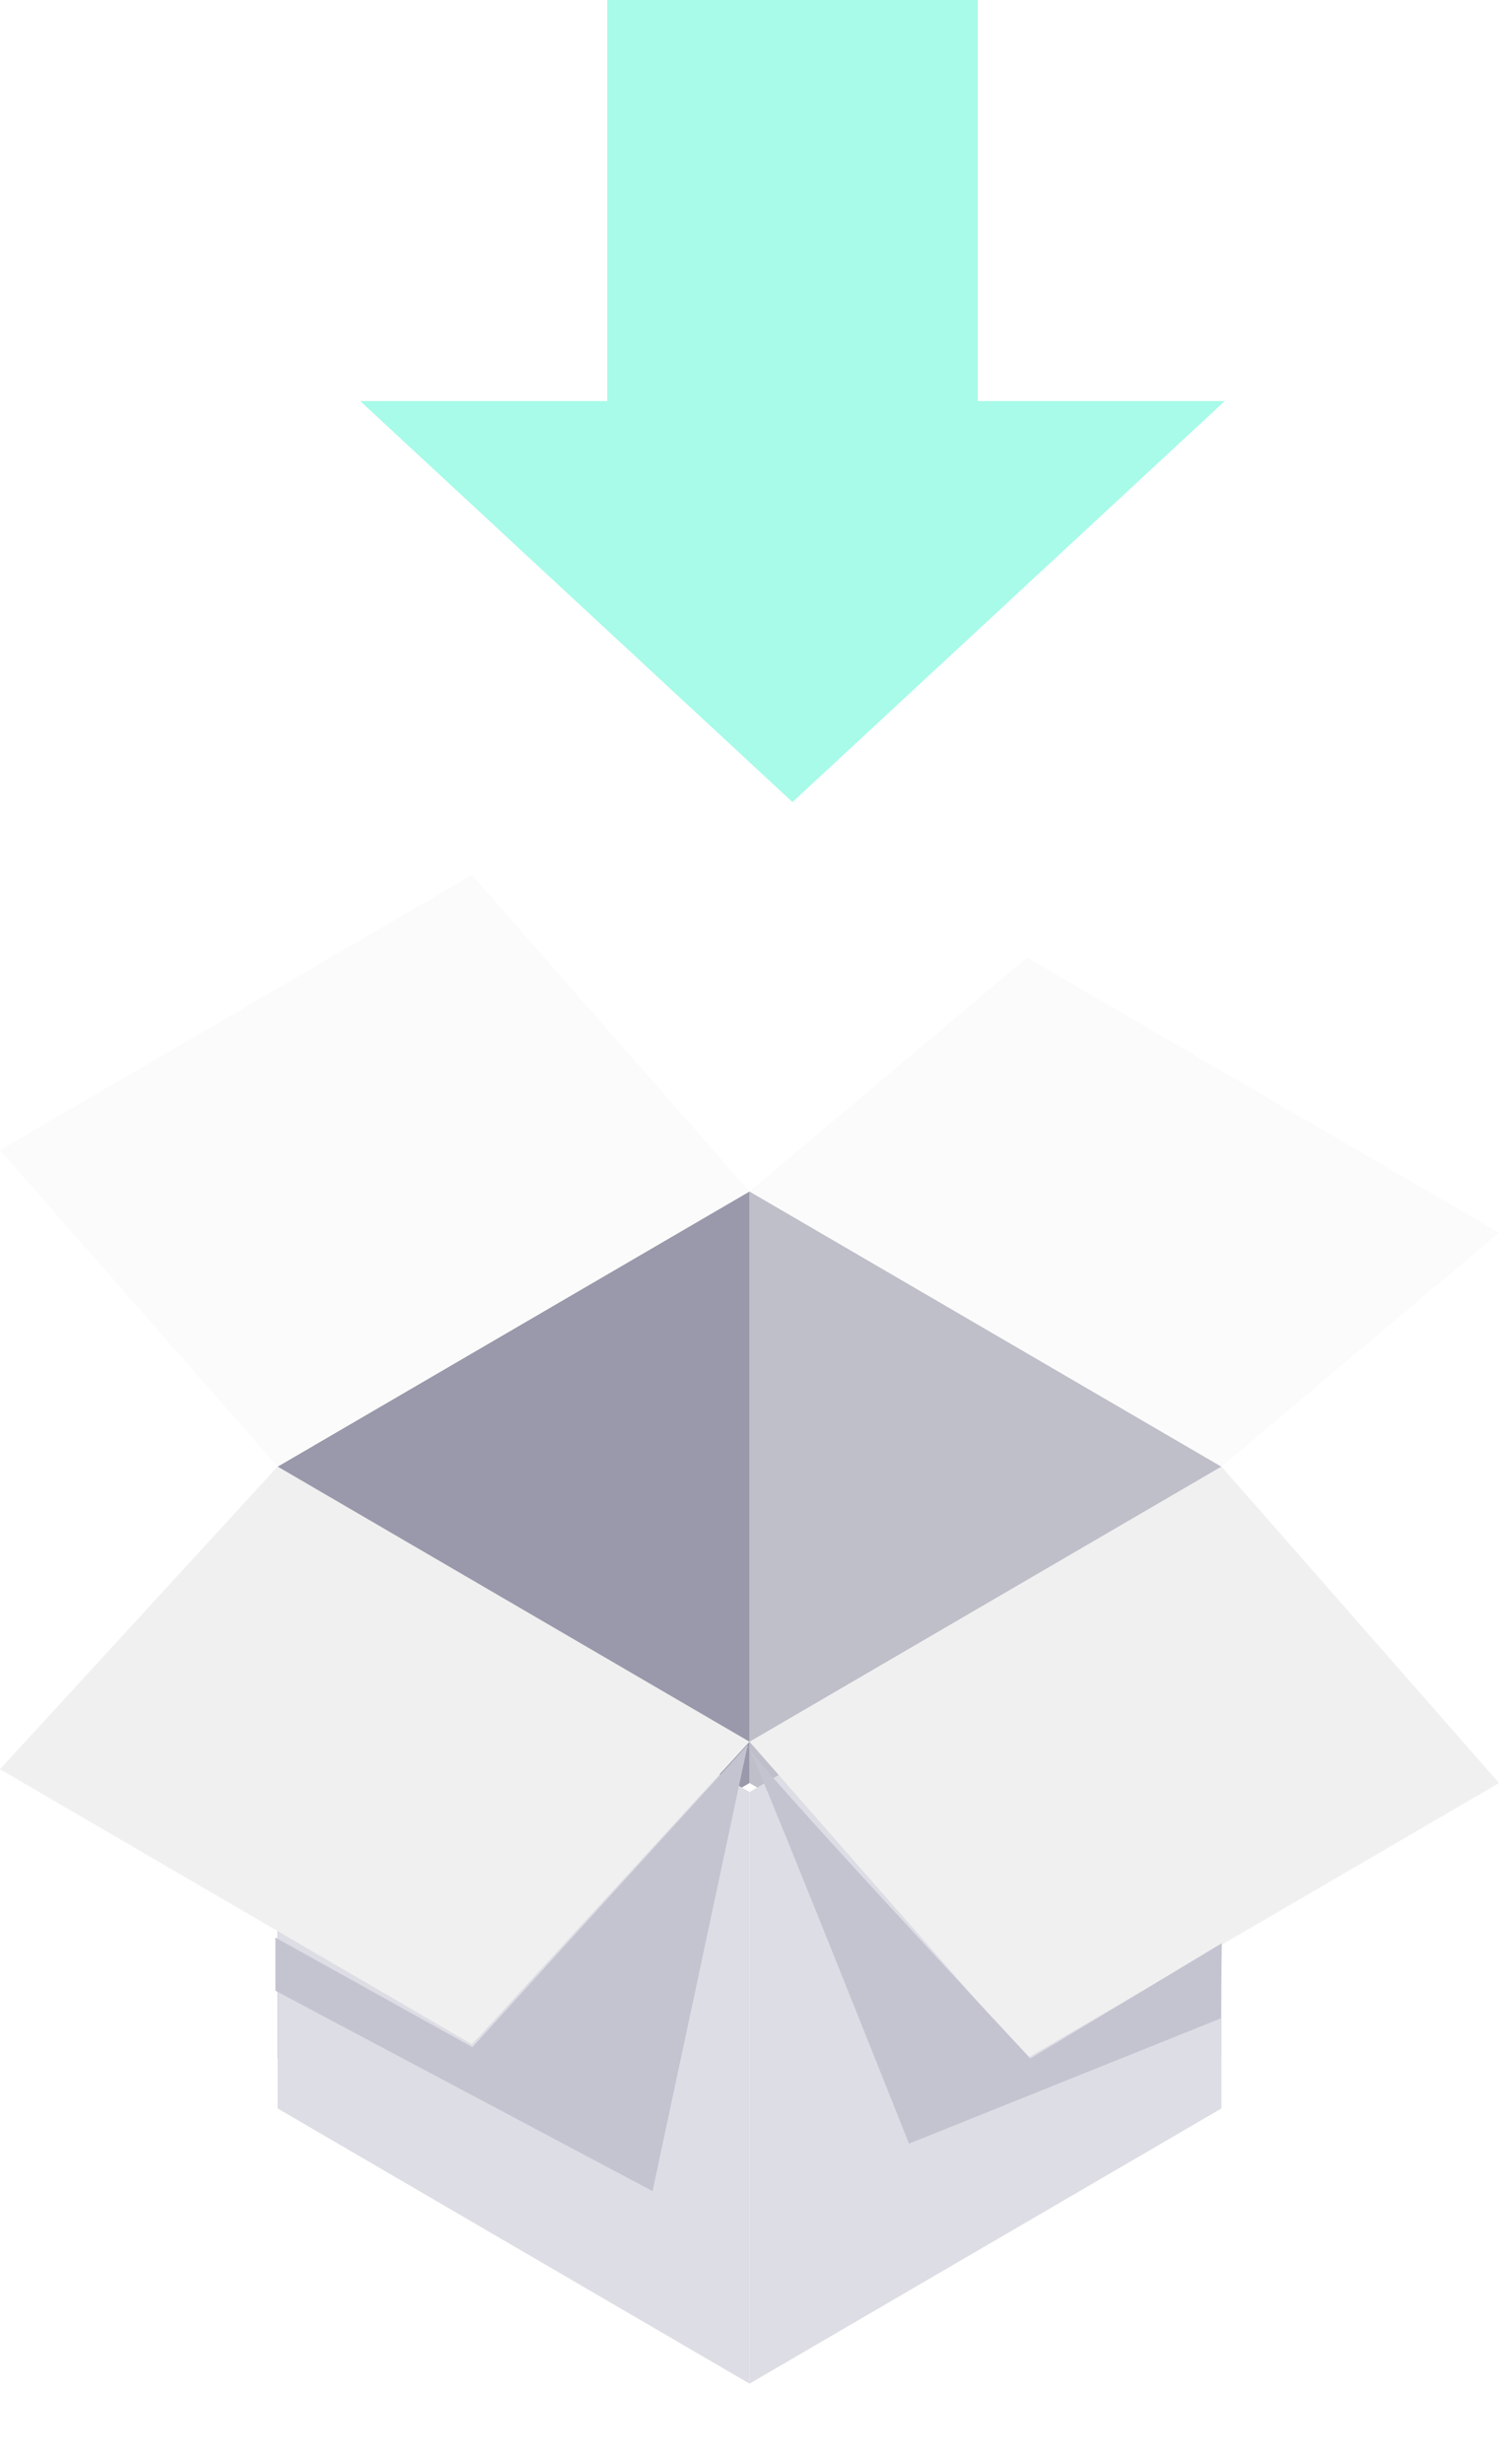 <?xml version="1.0" encoding="UTF-8" standalone="no"?>
<svg width="30px" height="49px" viewBox="0 0 30 49" version="1.1" xmlns="http://www.w3.org/2000/svg" xmlns:xlink="http://www.w3.org/1999/xlink" xmlns:sketch="http://www.bohemiancoding.com/sketch/ns">
    <!-- Generator: Sketch 3.3.1 (12005) - http://www.bohemiancoding.com/sketch -->
    <title>Slice 1</title>
    <desc>Created with Sketch.</desc>
    <defs>
        <filter x="-50%" y="-50%" width="200%" height="200%" filterUnits="objectBoundingBox" id="filter-1">
            <feOffset dx="0" dy="1" in="SourceAlpha" result="shadowOffsetOuter1"></feOffset>
            <feGaussianBlur stdDeviation="0.5" in="shadowOffsetOuter1" result="shadowBlurOuter1"></feGaussianBlur>
            <feColorMatrix values="0 0 0 0 0.212   0 0 0 0 0.212   0 0 0 0 0.263  0 0 0 0.168 0" in="shadowBlurOuter1" type="matrix" result="shadowMatrixOuter1"></feColorMatrix>
            <feMerge>
                <feMergeNode in="shadowMatrixOuter1"></feMergeNode>
                <feMergeNode in="SourceGraphic"></feMergeNode>
            </feMerge>
        </filter>
        <filter x="-50%" y="-50%" width="200%" height="200%" filterUnits="objectBoundingBox" id="filter-2">
            <feOffset dx="0" dy="1" in="SourceAlpha" result="shadowOffsetOuter1"></feOffset>
            <feGaussianBlur stdDeviation="0.5" in="shadowOffsetOuter1" result="shadowBlurOuter1"></feGaussianBlur>
            <feColorMatrix values="0 0 0 0 0.212   0 0 0 0 0.212   0 0 0 0 0.263  0 0 0 0.184 0" in="shadowBlurOuter1" type="matrix" result="shadowMatrixOuter1"></feColorMatrix>
            <feMerge>
                <feMergeNode in="shadowMatrixOuter1"></feMergeNode>
                <feMergeNode in="SourceGraphic"></feMergeNode>
            </feMerge>
        </filter>
    </defs>
    <g id="Page-1" stroke="none" stroke-width="1" fill="none" fill-rule="evenodd" sketch:type="MSPage">
        <g id="Group-Copy" sketch:type="MSLayerGroup">
            <g id="Imported-Layers" transform="translate(0, 17.399)" sketch:type="MSShapeGroup">
                <path d="M14.911,6.292 L24.299,11.764 L24.299,23.527 L14.911,18.056 L14.911,6.292" id="Fill-1" fill="#BFBFCA"></path>
                <path d="M14.911,6.292 L5.523,11.764 L5.523,23.527 L14.911,18.056 L14.911,6.292" id="Fill-2" fill="#9999AB"></path>
                <path d="M14.911,28.999 L5.523,23.527 L5.523,11.764 L14.911,17.235 L14.911,28.999" id="Fill-3" fill="#DDDDE5" filter="url(#filter-1)"></path>
                <path d="M14.911,28.999 L24.299,23.527 L24.299,11.764 L14.911,17.235 L14.911,28.999" id="Fill-4" fill="#DDDDE5" filter="url(#filter-2)"></path>
                <path d="M20.433,1.641 L29.822,7.113 L24.299,11.764 L14.911,6.292 L20.433,1.641" id="Fill-5" fill="#FBFBFB"></path>
                <path d="M9.388,0 L0,5.471 L5.523,11.764 L14.911,6.292 L9.388,0" id="Fill-6" fill="#FBFBFB"></path>
                <path d="M9.389,23.253 L0,17.782 L5.523,11.763 L14.911,17.235 L9.389,23.253" id="Fill-7" fill="#F0F0F0"></path>
                <path d="M20.434,23.527 L29.822,18.056 L24.299,11.763 L14.911,17.235 L20.434,23.527" id="Fill-8" fill="#F0F0F0"></path>
            </g>
            <path d="M14.869,34.717 C14.869,34.898 20.498,40.932 20.498,40.932 L24.307,38.64 L24.287,40.135 L18.083,42.626 C18.083,42.626 14.869,34.537 14.869,34.717 Z" id="Path-448" fill="#C4C4D1" sketch:type="MSShapeGroup"></path>
            <path d="M5.479,39.585 L5.479,38.528 L9.397,40.708 L14.876,34.692 L12.982,43.57 L5.479,39.585 Z" id="Path-449" fill="#C4C4D1" sketch:type="MSShapeGroup"></path>
            <g id="Triangle-1-+-Rectangle-12" transform="translate(7.166, 0)" fill="#A7FBE8" sketch:type="MSShapeGroup">
                <path d="M0,7.975 L17.199,7.975 L8.599,15.949 L0,7.975 Z" id="Triangle-1"></path>
                <rect id="Rectangle-12" x="4.914" y="0" width="7.371" height="10.633"></rect>
            </g>
        </g>
    </g>
</svg>